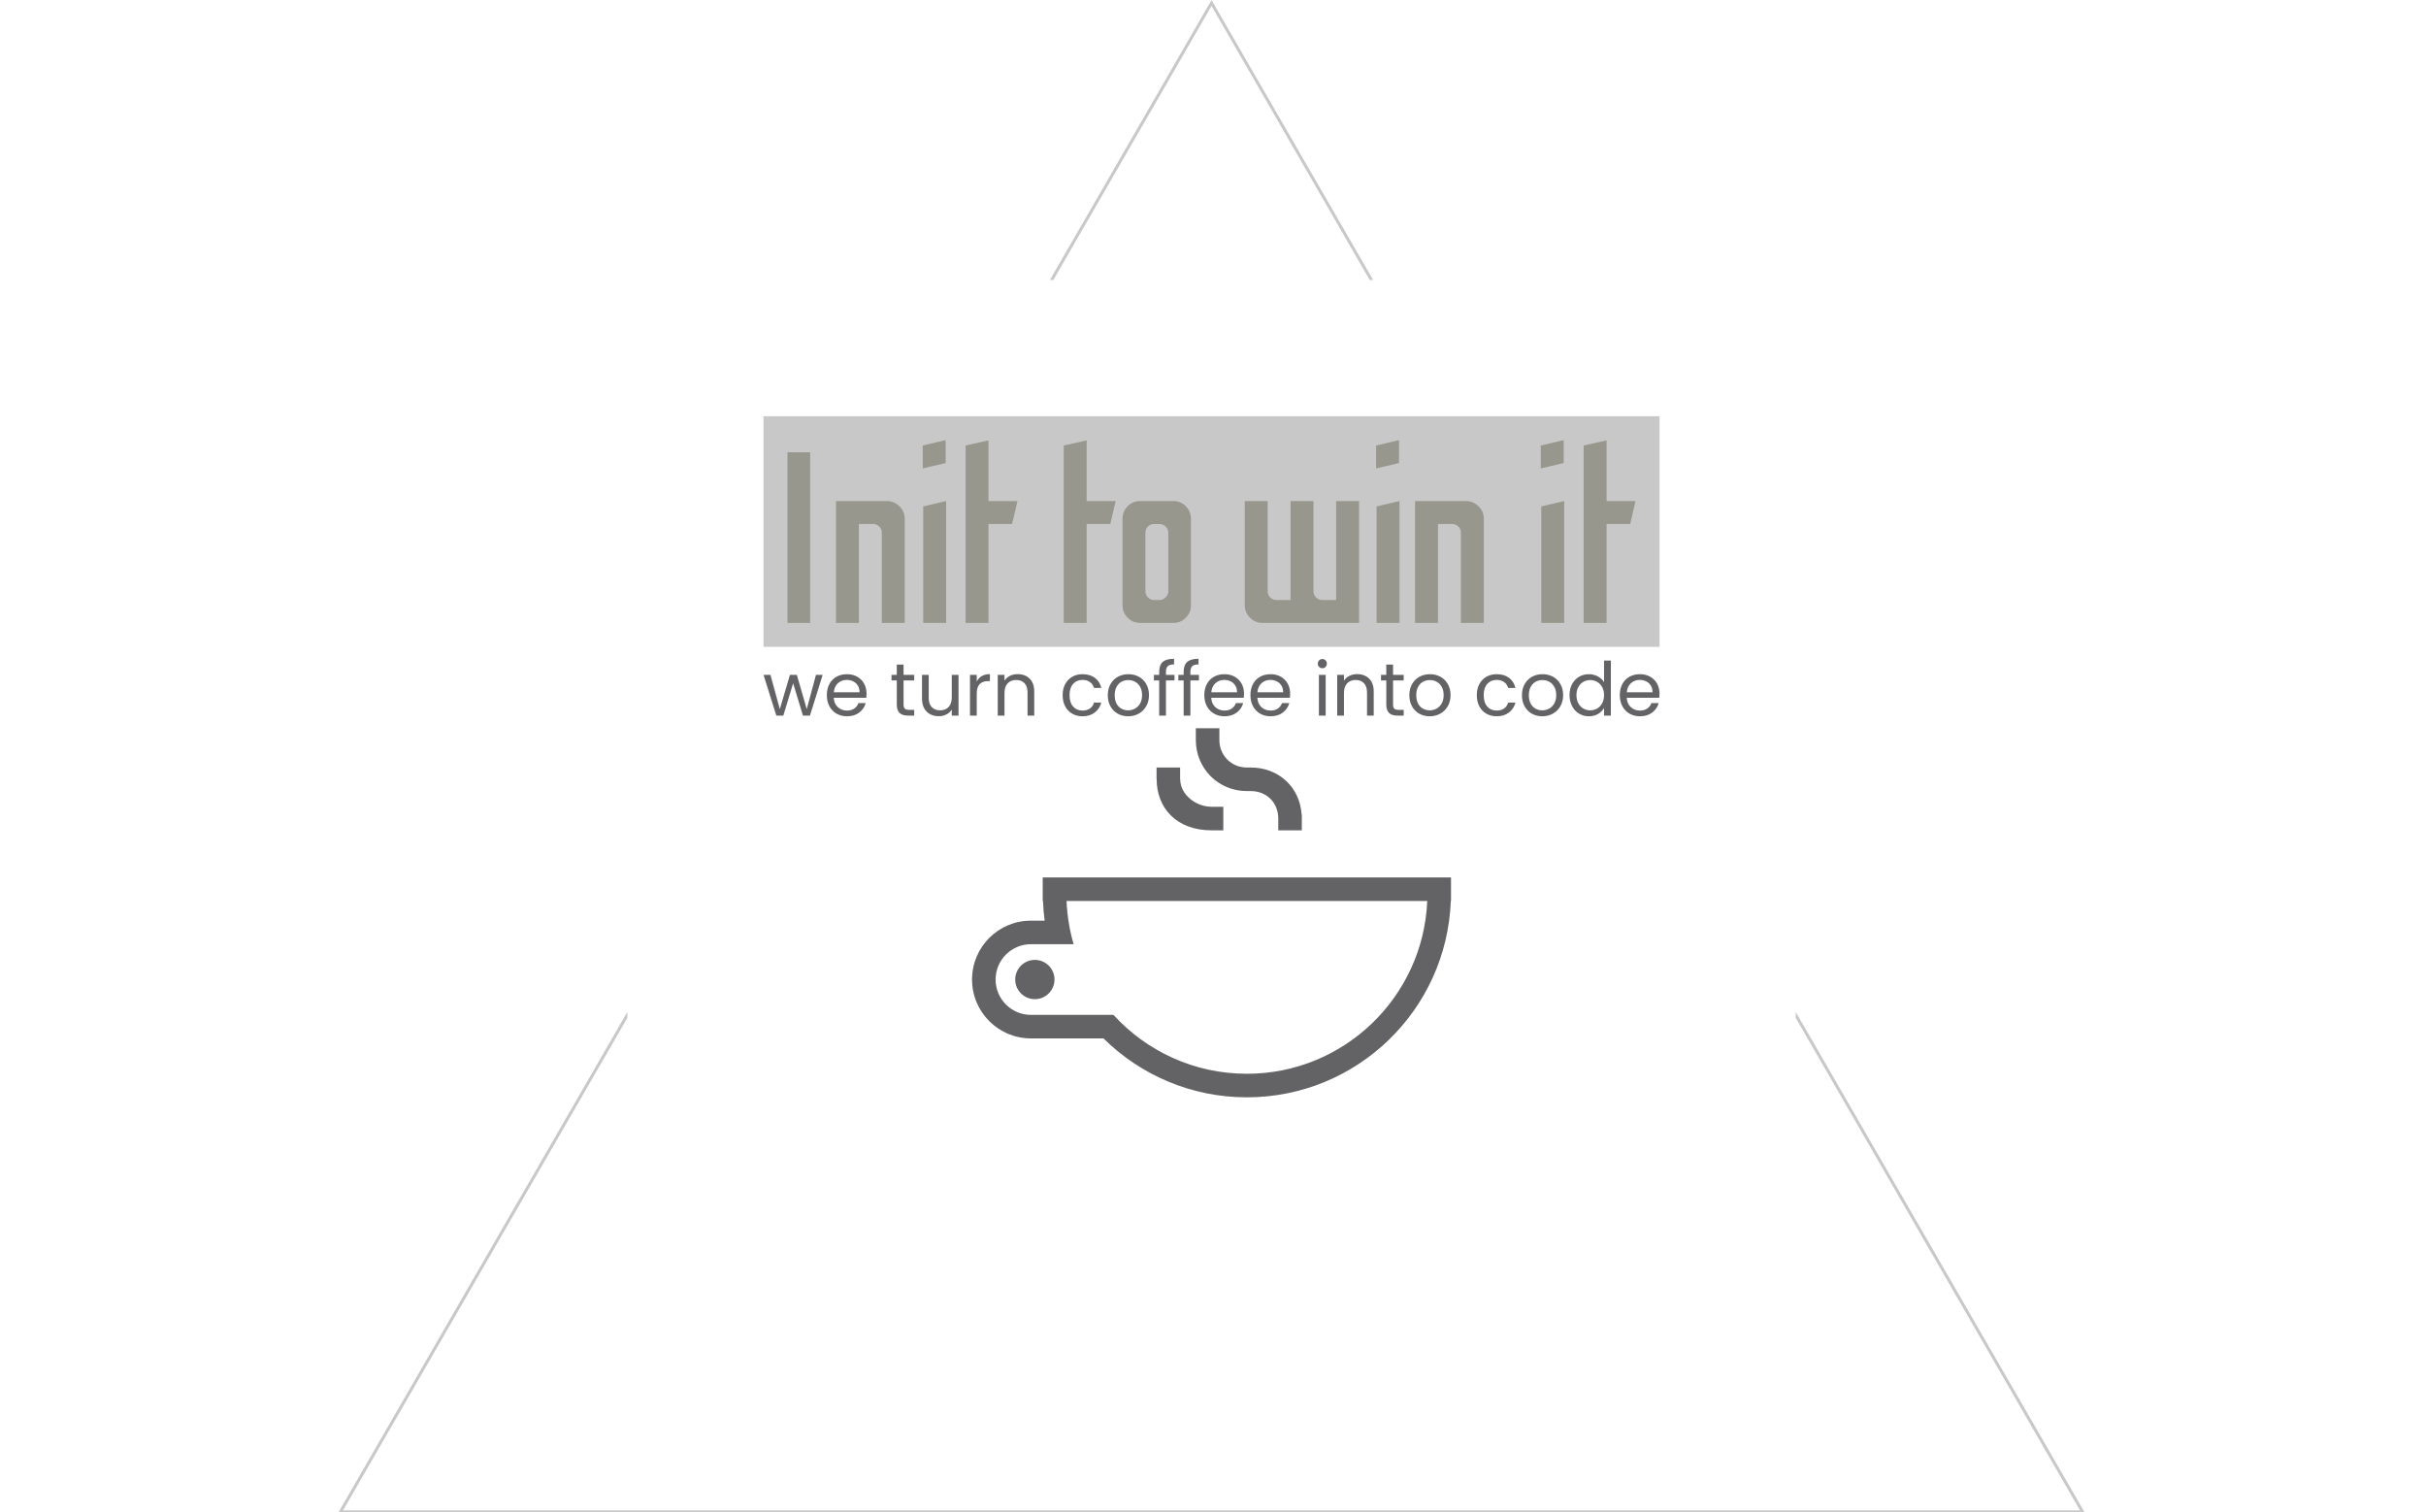 <svg xmlns="http://www.w3.org/2000/svg" version="1.1" xmlns:xlink="http://www.w3.org/1999/xlink" xmlns:svgjs="http://svgjs.dev/svgjs" width="1500" height="935" viewBox="0 0 1500 935"><g transform="matrix(1,0,0,1,-0.909,0.379)"><svg viewBox="0 0 396 247" data-background-color="#97978d" preserveAspectRatio="xMidYMid meet" height="935" width="1500" xmlns="http://www.w3.org/2000/svg" xmlns:xlink="http://www.w3.org/1999/xlink"><g id="tight-bounds" transform="matrix(1,0,0,1,0.24,-0.1)"><svg viewBox="0 0 395.52 247.2" height="247.2" width="395.52"><g><svg></svg></g><g><svg viewBox="0 0 395.52 247.2" height="247.2" width="395.52"><g><path d="M55.039 247.2l47.293-81.914 0 0.977-46.431 80.422h283.718l-46.431-80.422v-0.977l47.293 81.914zM197.76 0l26.403 45.732-0.564 0-25.839-44.755-25.839 44.755-0.564 0z" fill="#c8c8c8" fill-rule="nonzero" stroke="none" stroke-width="1" stroke-linecap="butt" stroke-linejoin="miter" stroke-miterlimit="10" stroke-dasharray="" stroke-dashoffset="0" font-family="none" font-weight="none" font-size="none" text-anchor="none" style="mix-blend-mode: normal" data-fill-palette-color="tertiary"></path></g><g transform="matrix(1,0,0,1,124.58,67.98)"><svg viewBox="0 0 146.359 111.24" height="111.24" width="146.359"><g><svg viewBox="0 0 395.52 300.614" height="111.24" width="146.359"><g><svg viewBox="0 0 395.52 132.438" height="132.438" width="395.52"><g id="textblocktransform"><svg viewBox="0 0 395.52 132.438" height="132.438" width="395.52" id="textblock"><g><svg viewBox="0 0 395.52 101.783" height="101.783" width="395.52"><rect width="395.52" height="101.783" x="0" y="0" opacity="1" fill="#c8c8c8" data-fill-palette-color="tertiary"></rect><g transform="matrix(1,0,0,1,10.558,10.558)"><svg width="374.404" viewBox="3.1 -37.5 174.02 37.5" height="80.667" data-palette-color="#97978d"><path d="M7.75 0L3.1 0 3.1-35 7.75-35 7.75 0ZM17.75 0L13.05 0 13.05-25 23.5-25Q24.95-25 26.05-23.95 27.15-22.9 27.15-21.4L27.15-21.4 27.15 0 22.45 0 22.45-18.5Q22.45-19.3 21.9-19.8 21.35-20.3 20.65-20.3L20.65-20.3 17.75-20.3 17.75 0ZM35.55-32.8L30.85-31.7 30.85-36.4 35.55-37.5 35.55-32.8ZM35.65 0L30.95 0 30.95-23.9 35.65-25 35.65 0ZM44.34 0L39.64 0 39.64-36.4 44.34-37.45 44.34-25 50.29-25 49.19-20.3 44.34-20.3 44.34 0ZM64.49 0L59.79 0 59.79-36.4 64.49-37.45 64.49-25 70.44-25 69.34-20.3 64.49-20.3 64.49 0ZM82.29 0L75.49 0Q73.94 0 72.89-1.07 71.84-2.15 71.84-3.65L71.84-3.65 71.84-21.35Q71.84-22.85 72.89-23.93 73.94-25 75.49-25L75.49-25 82.29-25Q83.79-25 84.84-23.93 85.89-22.85 85.89-21.35L85.89-21.35 85.89-3.65Q85.89-2.15 84.84-1.07 83.79 0 82.29 0L82.29 0ZM78.34-4.7L78.34-4.7 79.39-4.7Q80.14-4.7 80.69-5.23 81.24-5.75 81.24-6.5L81.24-6.5 81.24-18.5Q81.24-19.25 80.69-19.78 80.14-20.3 79.39-20.3L79.39-20.3 78.34-20.3Q77.59-20.3 77.06-19.78 76.54-19.25 76.54-18.5L76.54-18.5 76.54-6.5Q76.54-5.75 77.06-5.23 77.59-4.7 78.34-4.7ZM120.38 0L100.58 0Q99.08 0 98.01-1.07 96.93-2.15 96.93-3.65L96.93-3.65 96.93-25 101.63-25 101.63-6.5Q101.63-5.75 102.16-5.23 102.68-4.7 103.43-4.7L103.43-4.7 106.33-4.7 106.33-25 111.03-25 111.03-6.5Q111.03-5.75 111.56-5.23 112.08-4.7 112.83-4.7L112.83-4.7 115.68-4.7 115.68-25 120.38-25 120.38 0ZM128.58-32.8L123.88-31.7 123.88-36.4 128.58-37.5 128.58-32.8ZM128.68 0L123.98 0 123.98-23.9 128.68-25 128.68 0ZM136.58 0L131.88 0 131.88-25 142.33-25Q143.78-25 144.88-23.95 145.98-22.9 145.98-21.4L145.98-21.4 145.98 0 141.28 0 141.28-18.5Q141.28-19.3 140.73-19.8 140.18-20.3 139.48-20.3L139.48-20.3 136.58-20.3 136.58 0ZM162.37-32.8L157.67-31.7 157.67-36.4 162.37-37.5 162.37-32.8ZM162.47 0L157.77 0 157.77-23.9 162.47-25 162.47 0ZM171.17 0L166.47 0 166.47-36.4 171.17-37.45 171.17-25 177.12-25 176.02-20.3 171.17-20.3 171.17 0Z" opacity="1" transform="matrix(1,0,0,1,0,0)" fill="#97978d" class="wordmark-text-0" data-fill-palette-color="quaternary" id="text-0"></path></svg></g></svg></g><g transform="matrix(1,0,0,1,0,107.062)"><svg viewBox="0 0 395.52 25.377" height="25.377" width="395.52"><g transform="matrix(1,0,0,1,0,0)"><svg width="395.52" viewBox="0.6 -38.2 602.34 38.65" height="25.377" data-palette-color="#636365"><path d="M35.85-27.4L40.35-27.4 31.8 0 27.1 0 20.5-21.75 13.9 0 9.2 0 0.6-27.4 5.25-27.4 11.55-4.4 18.35-27.4 23-27.4 29.65-4.35 35.85-27.4ZM69.85-14.75Q69.85-13.45 69.7-12L69.7-12 47.8-12Q48.05-7.95 50.57-5.68 53.1-3.4 56.7-3.4L56.7-3.4Q59.65-3.4 61.62-4.78 63.6-6.15 64.4-8.45L64.4-8.45 69.3-8.45Q68.2-4.5 64.9-2.02 61.6 0.45 56.7 0.45L56.7 0.45Q52.8 0.45 49.72-1.3 46.65-3.05 44.9-6.28 43.15-9.5 43.15-13.75L43.15-13.75Q43.15-18 44.85-21.2 46.55-24.4 49.62-26.13 52.7-27.85 56.7-27.85L56.7-27.85Q60.6-27.85 63.6-26.15 66.6-24.45 68.22-21.48 69.85-18.5 69.85-14.75L69.85-14.75ZM65.15-15.7Q65.15-18.3 64-20.18 62.85-22.05 60.87-23.03 58.9-24 56.5-24L56.5-24Q53.05-24 50.62-21.8 48.2-19.6 47.85-15.7L47.85-15.7 65.15-15.7ZM101.89-23.65L94.74-23.65 94.74-7.5Q94.74-5.5 95.59-4.67 96.44-3.85 98.54-3.85L98.54-3.85 101.89-3.85 101.89 0 97.79 0Q93.99 0 92.09-1.75 90.19-3.5 90.19-7.5L90.19-7.5 90.19-23.65 86.64-23.65 86.64-27.4 90.19-27.4 90.19-34.3 94.74-34.3 94.74-27.4 101.89-27.4 101.89-23.65ZM127.14-27.4L131.69-27.4 131.69 0 127.14 0 127.14-4.05Q125.84-1.95 123.52-0.78 121.19 0.4 118.39 0.4L118.39 0.4Q115.19 0.4 112.64-0.93 110.09-2.25 108.62-4.9 107.14-7.55 107.14-11.35L107.14-11.35 107.14-27.4 111.64-27.4 111.64-11.95Q111.64-7.9 113.69-5.73 115.74-3.55 119.29-3.55L119.29-3.55Q122.94-3.55 125.04-5.8 127.14-8.05 127.14-12.35L127.14-12.35 127.14-27.4ZM143.94-22.95Q145.14-25.3 147.36-26.6 149.59-27.9 152.79-27.9L152.79-27.9 152.79-23.2 151.59-23.2Q143.94-23.2 143.94-14.9L143.94-14.9 143.94 0 139.39 0 139.39-27.4 143.94-27.4 143.94-22.95ZM171.39-27.9Q176.39-27.9 179.49-24.88 182.59-21.85 182.59-16.15L182.59-16.15 182.59 0 178.09 0 178.09-15.5Q178.09-19.6 176.04-21.78 173.99-23.95 170.44-23.95L170.44-23.95Q166.84-23.95 164.71-21.7 162.59-19.45 162.59-15.15L162.59-15.15 162.59 0 158.04 0 158.04-27.4 162.59-27.4 162.59-23.5Q163.94-25.6 166.26-26.75 168.59-27.9 171.39-27.9L171.39-27.9ZM201.68-13.75Q201.68-18 203.38-21.18 205.08-24.35 208.11-26.1 211.13-27.85 215.03-27.85L215.03-27.85Q220.08-27.85 223.36-25.4 226.63-22.95 227.68-18.6L227.68-18.6 222.78-18.6Q222.08-21.1 220.06-22.55 218.03-24 215.03-24L215.03-24Q211.13-24 208.73-21.33 206.33-18.65 206.33-13.75L206.33-13.75Q206.33-8.8 208.73-6.1 211.13-3.4 215.03-3.4L215.03-3.4Q218.03-3.4 220.03-4.8 222.03-6.2 222.78-8.8L222.78-8.8 227.68-8.8Q226.58-4.6 223.28-2.08 219.98 0.45 215.03 0.45L215.03 0.45Q211.13 0.45 208.11-1.3 205.08-3.05 203.38-6.25 201.68-9.45 201.68-13.75L201.68-13.75ZM245.68 0.45Q241.83 0.45 238.7-1.3 235.58-3.05 233.8-6.28 232.03-9.5 232.03-13.75L232.03-13.75Q232.03-17.95 233.85-21.18 235.68-24.4 238.83-26.13 241.98-27.85 245.88-27.85L245.88-27.85Q249.78-27.85 252.93-26.13 256.08-24.4 257.9-21.2 259.73-18 259.73-13.75L259.73-13.75Q259.73-9.5 257.85-6.28 255.98-3.05 252.78-1.3 249.58 0.45 245.68 0.45L245.68 0.45ZM245.68-3.55Q248.13-3.55 250.28-4.7 252.43-5.85 253.75-8.15 255.08-10.45 255.08-13.75L255.08-13.75Q255.08-17.05 253.78-19.35 252.48-21.65 250.38-22.78 248.28-23.9 245.83-23.9L245.83-23.9Q243.33-23.9 241.25-22.78 239.18-21.65 237.93-19.35 236.68-17.05 236.68-13.75L236.68-13.75Q236.68-10.4 237.9-8.1 239.13-5.8 241.18-4.67 243.23-3.55 245.68-3.55L245.68-3.55ZM276.88-27.4L276.88-23.65 271.13-23.65 271.13 0 266.58 0 266.58-23.65 263.03-23.65 263.03-27.4 266.58-27.4 266.58-29.35Q266.58-33.95 268.95-36.08 271.33-38.2 276.58-38.2L276.58-38.2 276.58-34.4Q273.58-34.4 272.35-33.23 271.13-32.05 271.13-29.35L271.13-29.35 271.13-27.4 276.88-27.4ZM293.32-27.4L293.32-23.65 287.57-23.65 287.57 0 283.02 0 283.02-23.65 279.47-23.65 279.47-27.4 283.02-27.4 283.02-29.35Q283.02-33.95 285.4-36.08 287.77-38.2 293.02-38.2L293.02-38.2 293.02-34.4Q290.02-34.4 288.8-33.23 287.57-32.05 287.57-29.35L287.57-29.35 287.57-27.4 293.32-27.4ZM323.62-14.75Q323.62-13.45 323.47-12L323.47-12 301.57-12Q301.82-7.95 304.35-5.68 306.87-3.4 310.47-3.4L310.47-3.4Q313.42-3.4 315.4-4.78 317.37-6.15 318.17-8.45L318.17-8.45 323.07-8.45Q321.97-4.5 318.67-2.02 315.37 0.45 310.47 0.45L310.47 0.45Q306.57 0.45 303.5-1.3 300.42-3.05 298.67-6.28 296.92-9.5 296.92-13.75L296.92-13.75Q296.92-18 298.62-21.2 300.32-24.4 303.4-26.13 306.47-27.85 310.47-27.85L310.47-27.85Q314.37-27.85 317.37-26.15 320.37-24.45 322-21.48 323.62-18.5 323.62-14.75L323.62-14.75ZM318.92-15.7Q318.92-18.3 317.77-20.18 316.62-22.05 314.65-23.03 312.67-24 310.27-24L310.27-24Q306.82-24 304.4-21.8 301.97-19.6 301.62-15.7L301.62-15.7 318.92-15.7ZM354.62-14.75Q354.62-13.45 354.47-12L354.47-12 332.57-12Q332.82-7.95 335.34-5.68 337.87-3.4 341.47-3.4L341.47-3.4Q344.42-3.4 346.39-4.78 348.37-6.15 349.17-8.45L349.17-8.45 354.07-8.45Q352.97-4.5 349.67-2.02 346.37 0.45 341.47 0.45L341.47 0.45Q337.57 0.45 334.49-1.3 331.42-3.05 329.67-6.28 327.92-9.5 327.92-13.75L327.92-13.75Q327.92-18 329.62-21.2 331.32-24.4 334.39-26.13 337.47-27.85 341.47-27.85L341.47-27.85Q345.37-27.85 348.37-26.15 351.37-24.45 352.99-21.48 354.62-18.5 354.62-14.75L354.62-14.75ZM349.92-15.7Q349.92-18.3 348.77-20.18 347.62-22.05 345.64-23.03 343.67-24 341.27-24L341.27-24Q337.82-24 335.39-21.8 332.97-19.6 332.62-15.7L332.62-15.7 349.92-15.7ZM376.31-31.85Q375.01-31.85 374.11-32.75 373.21-33.65 373.21-34.95L373.21-34.95Q373.21-36.25 374.11-37.15 375.01-38.05 376.31-38.05L376.31-38.05Q377.56-38.05 378.44-37.15 379.31-36.25 379.31-34.95L379.31-34.95Q379.31-33.65 378.44-32.75 377.56-31.85 376.31-31.85L376.31-31.85ZM373.96-27.4L378.51-27.4 378.51 0 373.96 0 373.96-27.4ZM399.61-27.9Q404.61-27.9 407.71-24.88 410.81-21.85 410.81-16.15L410.81-16.15 410.81 0 406.31 0 406.31-15.5Q406.31-19.6 404.26-21.78 402.21-23.95 398.66-23.95L398.66-23.95Q395.06-23.95 392.94-21.7 390.81-19.45 390.81-15.15L390.81-15.15 390.81 0 386.26 0 386.26-27.4 390.81-27.4 390.81-23.5Q392.16-25.6 394.49-26.75 396.81-27.9 399.61-27.9L399.61-27.9ZM430.96-23.65L423.81-23.65 423.81-7.5Q423.81-5.5 424.66-4.67 425.51-3.85 427.61-3.85L427.61-3.85 430.96-3.85 430.96 0 426.86 0Q423.06 0 421.16-1.75 419.26-3.5 419.26-7.5L419.26-7.5 419.26-23.65 415.71-23.65 415.71-27.4 419.26-27.4 419.26-34.3 423.81-34.3 423.81-27.4 430.96-27.4 430.96-23.65ZM448.41 0.45Q444.56 0.45 441.43-1.3 438.31-3.05 436.53-6.28 434.76-9.5 434.76-13.75L434.76-13.75Q434.76-17.95 436.58-21.18 438.41-24.4 441.56-26.13 444.71-27.85 448.61-27.85L448.61-27.85Q452.51-27.85 455.66-26.13 458.81-24.4 460.63-21.2 462.46-18 462.46-13.75L462.46-13.75Q462.46-9.5 460.58-6.28 458.71-3.05 455.51-1.3 452.31 0.45 448.41 0.45L448.41 0.45ZM448.41-3.55Q450.86-3.55 453.01-4.7 455.16-5.85 456.48-8.15 457.81-10.45 457.81-13.75L457.81-13.75Q457.81-17.05 456.51-19.35 455.21-21.65 453.11-22.78 451.01-23.9 448.56-23.9L448.56-23.9Q446.06-23.9 443.98-22.78 441.91-21.65 440.66-19.35 439.41-17.05 439.41-13.75L439.41-13.75Q439.41-10.4 440.63-8.1 441.86-5.8 443.91-4.67 445.96-3.55 448.41-3.55L448.41-3.55ZM480.1-13.75Q480.1-18 481.8-21.18 483.5-24.35 486.53-26.1 489.55-27.85 493.45-27.85L493.45-27.85Q498.5-27.85 501.78-25.4 505.05-22.95 506.1-18.6L506.1-18.6 501.2-18.6Q500.5-21.1 498.48-22.55 496.45-24 493.45-24L493.45-24Q489.55-24 487.15-21.33 484.75-18.65 484.75-13.75L484.75-13.75Q484.75-8.8 487.15-6.1 489.55-3.4 493.45-3.4L493.45-3.4Q496.45-3.4 498.45-4.8 500.45-6.2 501.2-8.8L501.2-8.8 506.1-8.8Q505-4.6 501.7-2.08 498.4 0.45 493.45 0.45L493.45 0.45Q489.55 0.45 486.53-1.3 483.5-3.05 481.8-6.25 480.1-9.45 480.1-13.75L480.1-13.75ZM524.1 0.45Q520.25 0.45 517.12-1.3 514-3.05 512.22-6.28 510.45-9.5 510.45-13.75L510.45-13.75Q510.45-17.95 512.27-21.18 514.1-24.4 517.25-26.13 520.4-27.85 524.3-27.85L524.3-27.85Q528.2-27.85 531.35-26.13 534.5-24.4 536.32-21.2 538.15-18 538.15-13.75L538.15-13.75Q538.15-9.5 536.27-6.28 534.4-3.05 531.2-1.3 528 0.45 524.1 0.45L524.1 0.45ZM524.1-3.55Q526.55-3.55 528.7-4.7 530.85-5.85 532.17-8.15 533.5-10.45 533.5-13.75L533.5-13.75Q533.5-17.05 532.2-19.35 530.9-21.65 528.8-22.78 526.7-23.9 524.25-23.9L524.25-23.9Q521.75-23.9 519.67-22.78 517.6-21.65 516.35-19.35 515.1-17.05 515.1-13.75L515.1-13.75Q515.1-10.4 516.32-8.1 517.55-5.8 519.6-4.67 521.65-3.55 524.1-3.55L524.1-3.55ZM542.45-13.8Q542.45-18 544.15-21.18 545.85-24.35 548.82-26.1 551.8-27.85 555.5-27.85L555.5-27.85Q558.7-27.85 561.45-26.38 564.2-24.9 565.65-22.5L565.65-22.5 565.65-37 570.25-37 570.25 0 565.65 0 565.65-5.15Q564.3-2.7 561.65-1.13 559 0.45 555.45 0.45L555.45 0.45Q551.8 0.45 548.82-1.35 545.85-3.15 544.15-6.4 542.45-9.65 542.45-13.8L542.45-13.8ZM565.65-13.75Q565.65-16.85 564.4-19.15 563.15-21.45 561.02-22.68 558.9-23.9 556.35-23.9L556.35-23.9Q553.8-23.9 551.7-22.7 549.6-21.5 548.35-19.2 547.1-16.9 547.1-13.8L547.1-13.8Q547.1-10.65 548.35-8.33 549.6-6 551.7-4.78 553.8-3.55 556.35-3.55L556.35-3.55Q558.9-3.55 561.02-4.78 563.15-6 564.4-8.33 565.65-10.65 565.65-13.75L565.65-13.75ZM602.94-14.75Q602.94-13.45 602.79-12L602.79-12 580.89-12Q581.14-7.95 583.67-5.68 586.19-3.4 589.79-3.4L589.79-3.4Q592.74-3.4 594.72-4.78 596.69-6.15 597.49-8.45L597.49-8.45 602.39-8.45Q601.29-4.5 597.99-2.02 594.69 0.45 589.79 0.45L589.79 0.45Q585.89 0.45 582.82-1.3 579.74-3.05 577.99-6.28 576.24-9.5 576.24-13.75L576.24-13.75Q576.24-18 577.94-21.2 579.64-24.4 582.72-26.13 585.79-27.85 589.79-27.85L589.79-27.85Q593.69-27.85 596.69-26.15 599.69-24.45 601.32-21.48 602.94-18.5 602.94-14.75L602.94-14.75ZM598.24-15.7Q598.24-18.3 597.09-20.18 595.94-22.05 593.97-23.03 591.99-24 589.59-24L589.59-24Q586.14-24 583.72-21.8 581.29-19.6 580.94-15.7L580.94-15.7 598.24-15.7Z" opacity="1" transform="matrix(1,0,0,1,0,0)" fill="#636365" class="slogan-text-1" data-fill-palette-color="secondary" id="text-1"></path></svg></g></svg></g></svg></g></svg></g><g transform="matrix(1,0,0,1,92.05,137.717)"><svg viewBox="0 0 211.42 162.897" height="162.897" width="211.42"><g><svg version="1.1" xmlns="http://www.w3.org/2000/svg" xmlns:xlink="http://www.w3.org/1999/xlink" x="0" y="0" viewBox="0 0 100 77.049" enable-background="new 0 0 100 77.049" xml:space="preserve" width="211.42" height="162.897" class="icon-icon-0" data-fill-palette-color="accent" id="icon-0"><path fill="#636365" d="M99.957 36.065c-0.859 22.779-19.59 40.984-42.58 40.984-11.67 0-22.237-4.696-29.932-12.297h-15.15C5.504 64.752 0 59.25 0 52.458c0-6.789 5.504-12.293 12.295-12.293h2.861c-0.181-1.347-0.285-2.718-0.342-4.1h-0.06v-4.917H100v4.917H99.957zM19.731 36.065c0.137 3.117 0.632 6.143 1.479 9.018h-8.915c-4.075 0-7.377 3.301-7.377 7.375 0 4.075 3.302 7.379 7.377 7.379h17.227c6.895 7.554 16.82 12.295 27.854 12.295 20.272 0 36.806-16.002 37.663-36.065L19.731 36.065 19.731 36.065z" data-fill-palette-color="accent"></path><path fill="#636365" d="M63.936 21.311v-2.458c0-3.357-2.476-5.737-5.737-5.737-0.14 0.005-0.683 0-0.82 0-5.974 0-10.656-4.736-10.656-10.657V0h4.917v2.458c0 3.205 2.482 5.738 5.739 5.738 0.14-0.006 0.681 0 0.82 0 5.719 0 10.228 4.002 10.614 9.836h0.039v3.278L63.936 21.311 63.936 21.311z" data-fill-palette-color="accent"></path><path fill="#636365" d="M50 21.311c-7.377 0-11.454-4.735-11.454-10.656h-0.021V8.196h4.918v2.458h0.02c0 3.204 3.281 5.737 6.537 5.737h2.46v4.918H50V21.311z" data-fill-palette-color="accent"></path><circle fill="#636365" cx="13.114" cy="52.459" r="4.1" data-fill-palette-color="accent"></circle></svg></g></svg></g><g></g></svg></g></svg></g></svg></g><defs></defs></svg><rect width="395.52" height="247.2" fill="none" stroke="none" visibility="hidden"></rect></g></svg></g></svg>